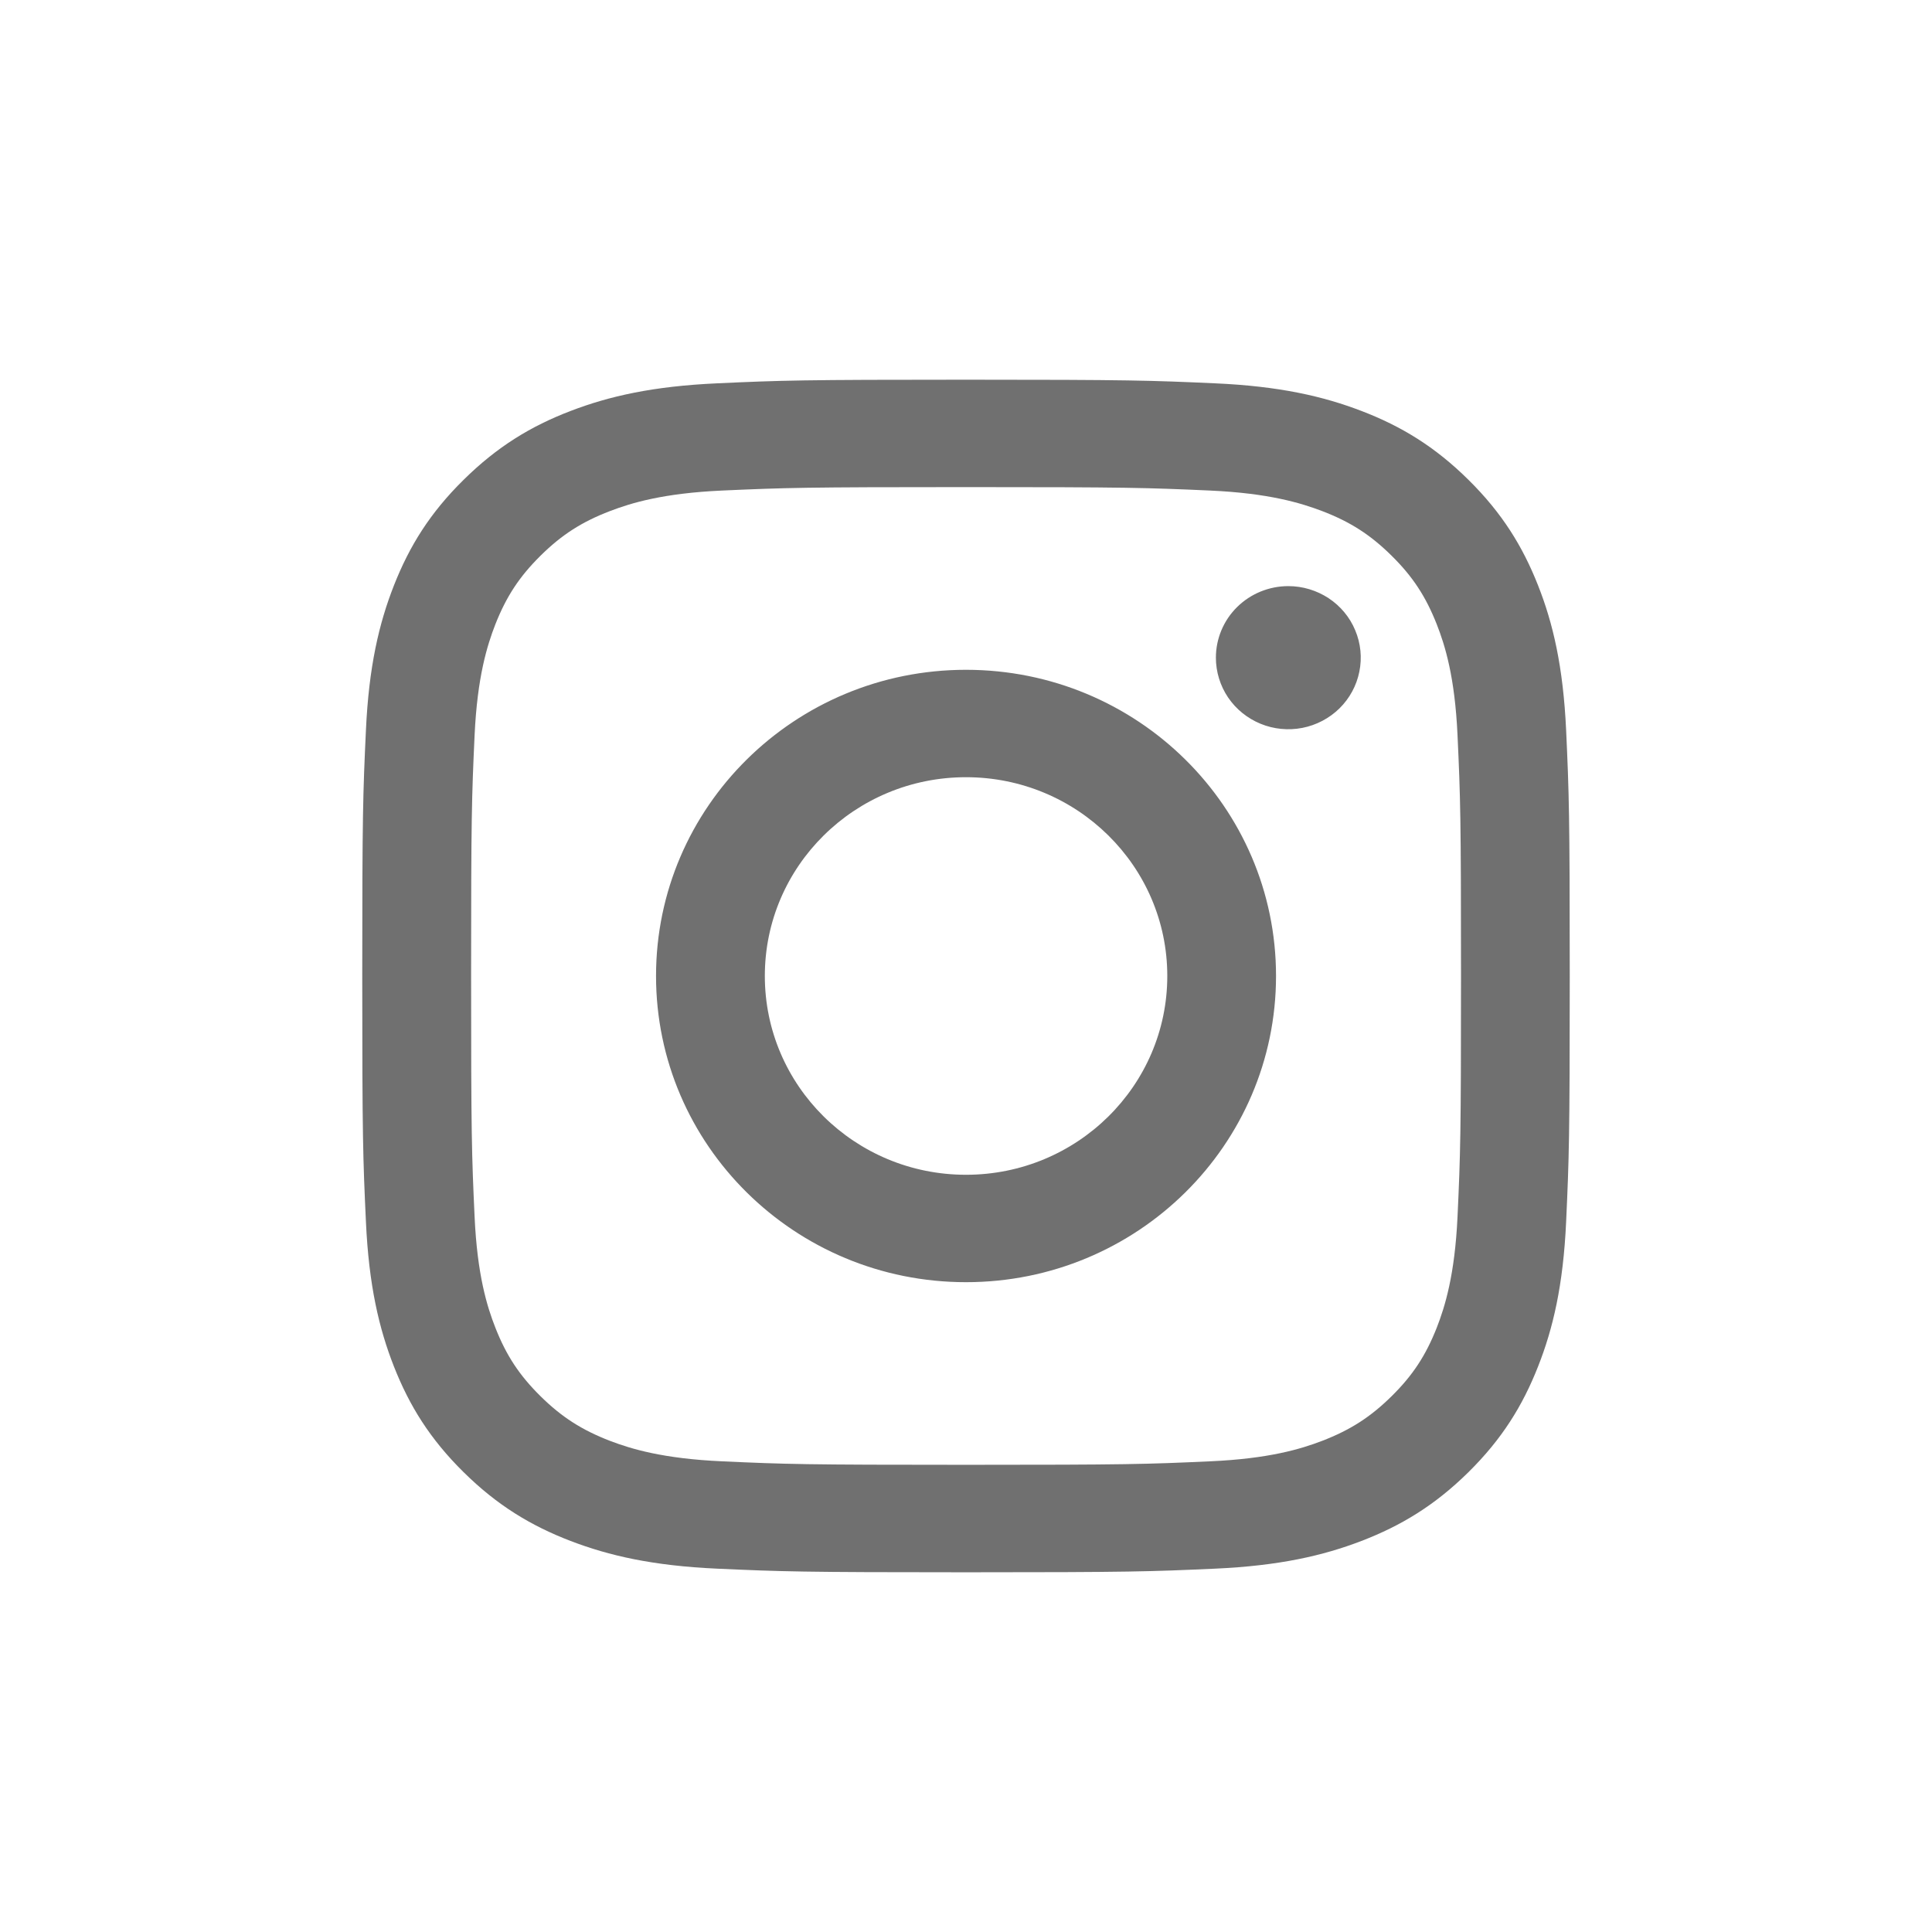 <svg width="32" height="32" viewBox="0 0 32 32" fill="none" xmlns="http://www.w3.org/2000/svg">
<path d="M12.668 16.165C12.668 14.347 14.159 12.873 16 12.873C17.841 12.873 19.334 14.347 19.334 16.165C19.334 17.983 17.841 19.458 16 19.458C14.159 19.458 12.668 17.983 12.668 16.165ZM10.866 16.165C10.866 18.966 13.164 21.237 16 21.237C18.836 21.237 21.135 18.966 21.135 16.165C21.135 13.364 18.836 11.094 16 11.094C13.164 11.094 10.866 13.364 10.866 16.165ZM20.139 10.893C20.139 11.127 20.209 11.356 20.34 11.551C20.472 11.746 20.66 11.898 20.879 11.988C21.098 12.078 21.339 12.101 21.572 12.056C21.805 12.01 22.019 11.897 22.187 11.732C22.355 11.566 22.469 11.355 22.515 11.125C22.562 10.895 22.538 10.657 22.447 10.44C22.357 10.223 22.203 10.038 22.006 9.908C21.808 9.778 21.576 9.708 21.339 9.708H21.339C21.02 9.708 20.715 9.833 20.49 10.055C20.265 10.277 20.139 10.579 20.139 10.893ZM11.96 24.204C10.985 24.16 10.456 24 10.103 23.865C9.636 23.685 9.303 23.471 8.953 23.126C8.603 22.78 8.386 22.452 8.205 21.991C8.068 21.643 7.905 21.119 7.861 20.157C7.813 19.116 7.803 18.803 7.803 16.165C7.803 13.528 7.813 13.216 7.861 12.174C7.906 11.211 8.069 10.689 8.205 10.34C8.387 9.879 8.603 9.55 8.953 9.204C9.303 8.858 9.636 8.644 10.103 8.465C10.455 8.33 10.985 8.169 11.96 8.125C13.014 8.078 13.331 8.068 16 8.068C18.67 8.068 18.987 8.078 20.042 8.125C21.017 8.169 21.546 8.331 21.899 8.465C22.366 8.644 22.699 8.858 23.049 9.204C23.399 9.549 23.615 9.879 23.797 10.34C23.934 10.688 24.097 11.211 24.141 12.174C24.189 13.216 24.199 13.528 24.199 16.165C24.199 18.803 24.189 19.115 24.141 20.157C24.096 21.119 23.933 21.643 23.797 21.991C23.615 22.452 23.399 22.781 23.049 23.126C22.699 23.471 22.366 23.685 21.899 23.865C21.547 24 21.017 24.161 20.042 24.204C18.988 24.252 18.671 24.262 16 24.262C13.33 24.262 13.014 24.252 11.96 24.204ZM11.878 6.349C10.813 6.397 10.086 6.563 9.45 6.807C8.792 7.059 8.235 7.398 7.679 7.947C7.122 8.495 6.781 9.046 6.525 9.696C6.278 10.324 6.109 11.042 6.061 12.093C6.012 13.146 6 13.483 6 16.165C6 18.847 6.012 19.184 6.061 20.237C6.109 21.289 6.278 22.006 6.525 22.634C6.781 23.284 7.122 23.835 7.679 24.384C8.235 24.933 8.792 25.27 9.45 25.523C10.087 25.767 10.813 25.934 11.878 25.982C12.944 26.03 13.285 26.042 16 26.042C18.716 26.042 19.057 26.03 20.123 25.982C21.188 25.934 21.915 25.767 22.55 25.523C23.208 25.27 23.765 24.933 24.322 24.384C24.878 23.835 25.219 23.284 25.475 22.634C25.723 22.006 25.892 21.288 25.94 20.237C25.988 19.183 26 18.847 26 16.165C26 13.483 25.988 13.146 25.94 12.093C25.891 11.042 25.723 10.323 25.475 9.696C25.219 9.047 24.878 8.496 24.322 7.947C23.766 7.397 23.208 7.059 22.551 6.807C21.915 6.563 21.188 6.396 20.124 6.349C19.058 6.301 18.717 6.289 16.001 6.289C13.286 6.289 12.944 6.3 11.878 6.349Z" fill="#121212" fill-opacity="0.6"/>
</svg>
